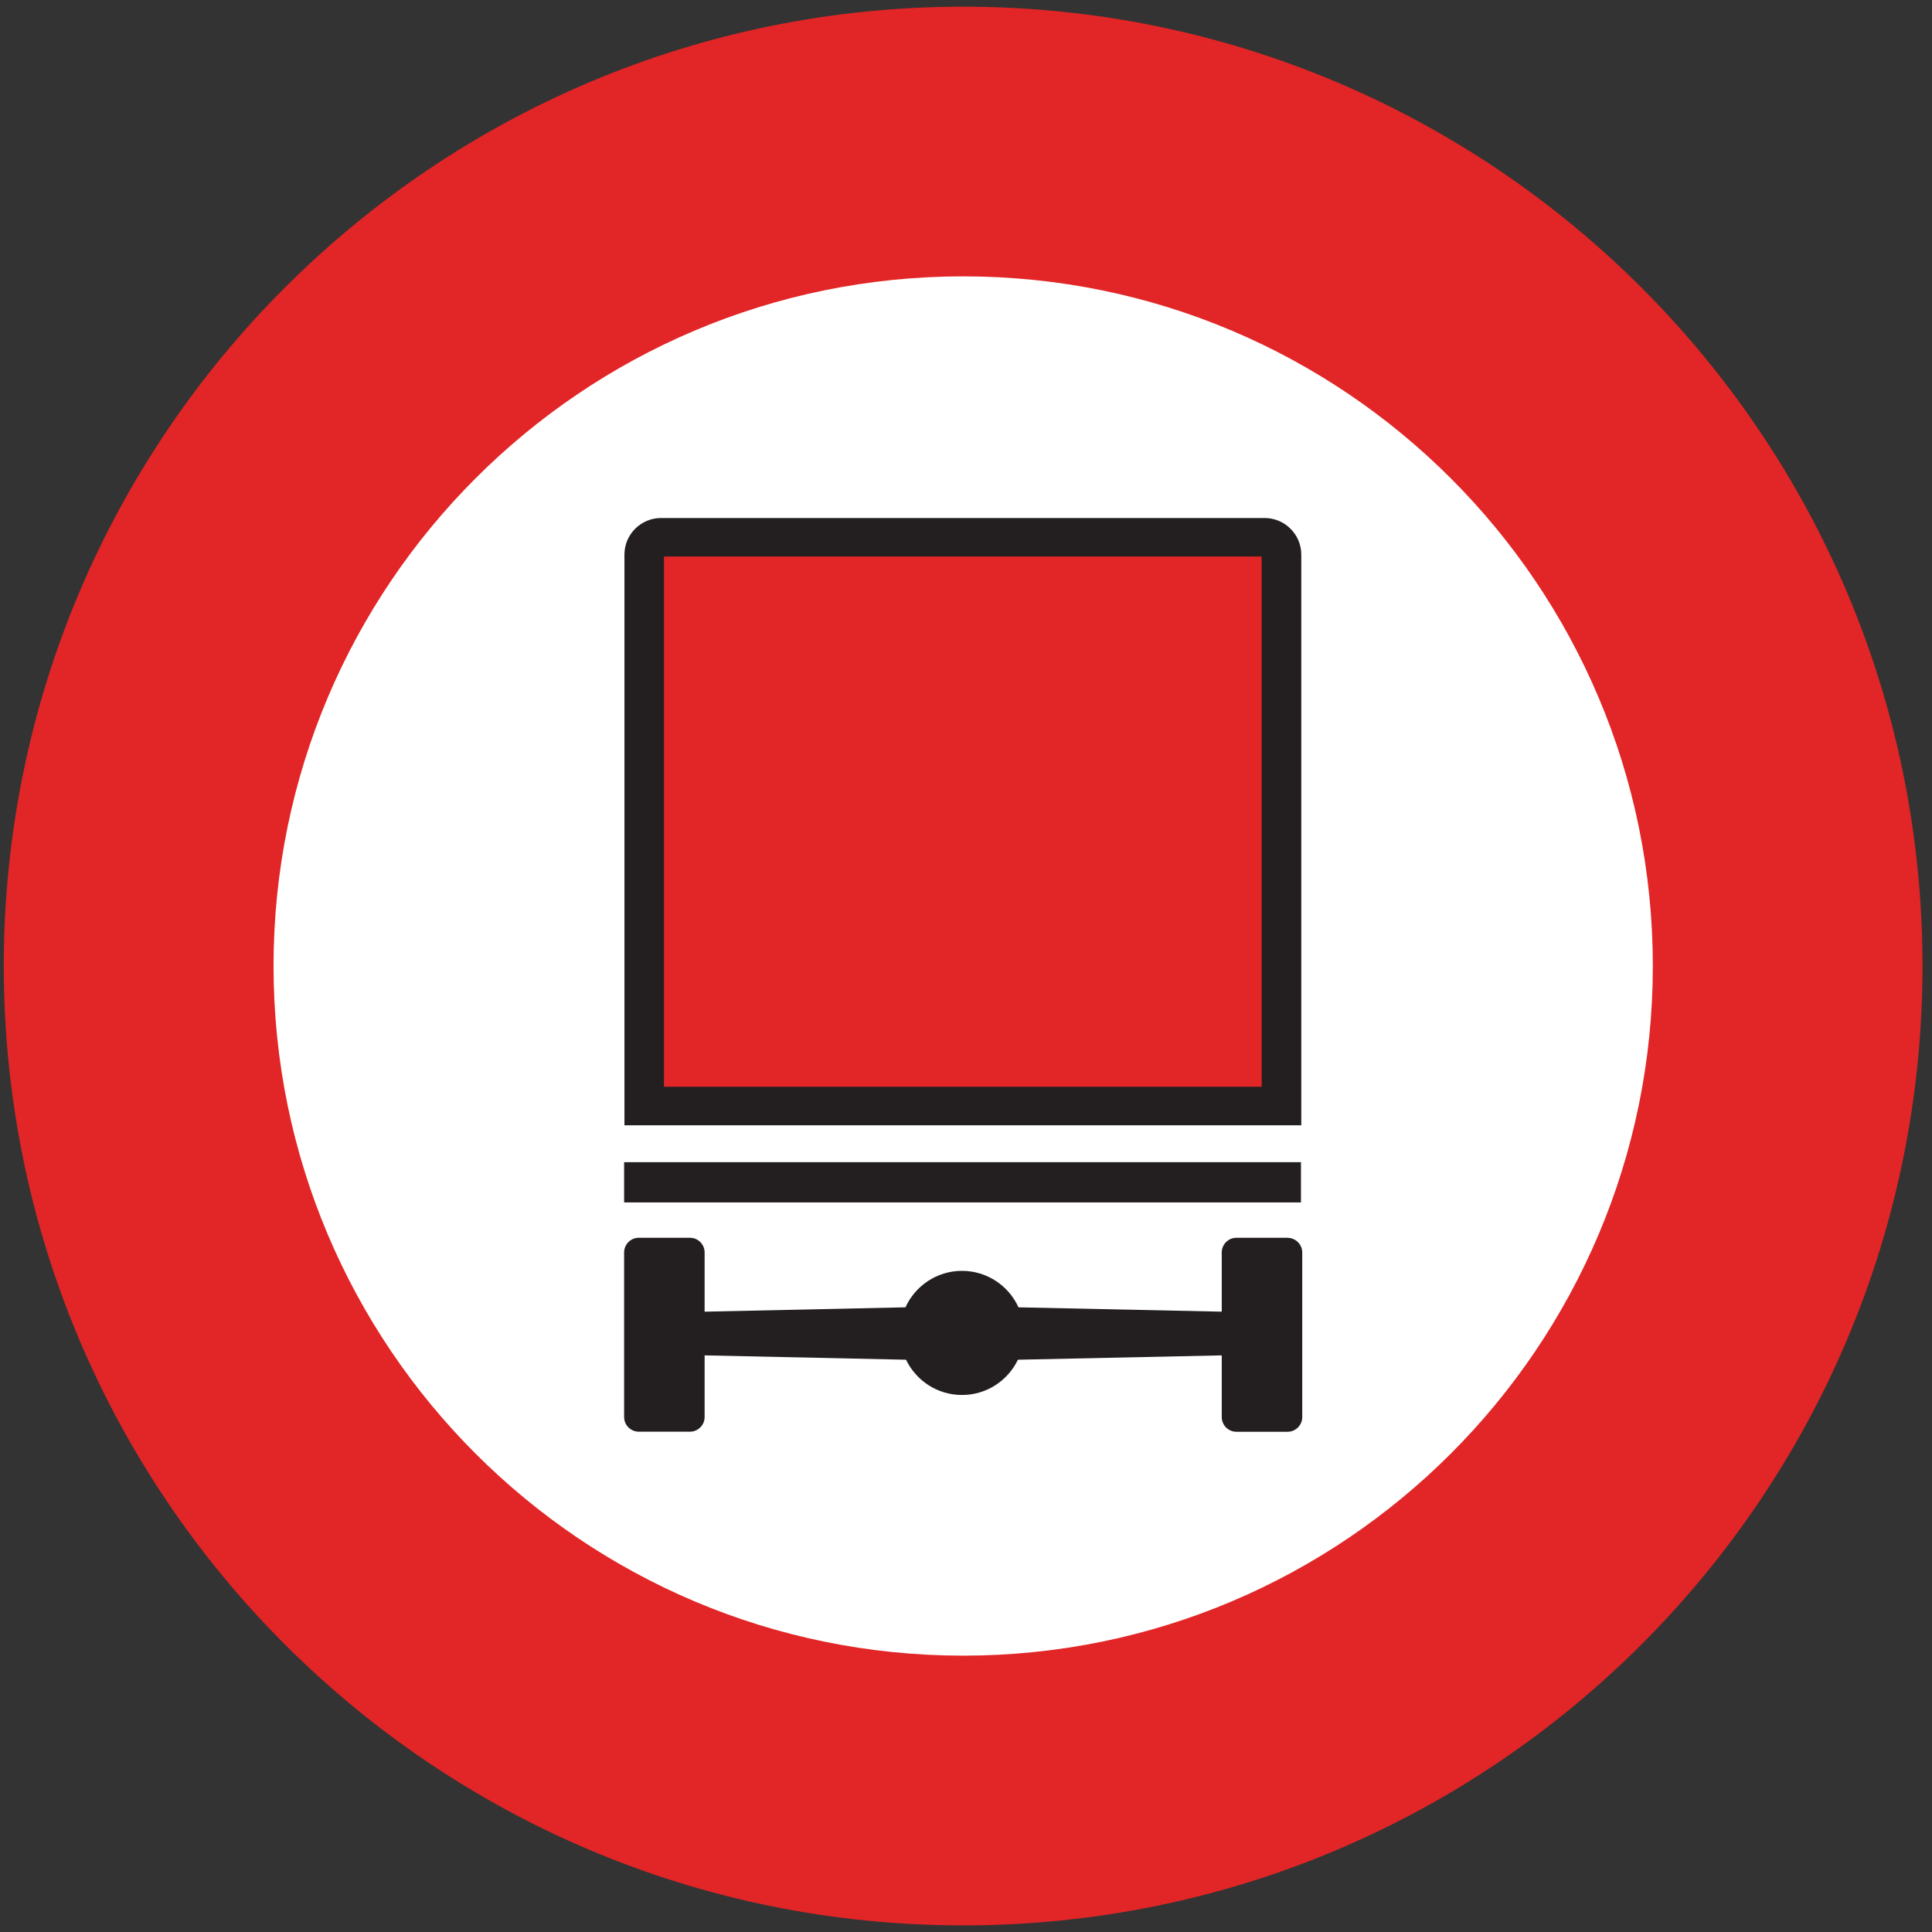 <?xml version="1.0" encoding="utf-8"?>
<!-- Generated by IcoMoon.io -->
<!DOCTYPE svg PUBLIC "-//W3C//DTD SVG 1.1//EN" "http://www.w3.org/Graphics/SVG/1.1/DTD/svg11.dtd">
<svg version="1.1" xmlns="http://www.w3.org/2000/svg" xmlns:xlink="http://www.w3.org/1999/xlink" width="24" height="24" viewBox="0 0 24 24">
<rect x="0" y="0" width="24" height="24" fill="#333333" stroke="none"/>
<path fill="#e22526" d="M11.965 0.083c-6.582 0-11.918 5.336-11.918 11.917s5.336 11.918 11.918 11.918 11.917-5.336 11.917-11.918c0-6.582-5.336-11.917-11.917-11.917z"></path>
<path fill="#fff" d="M20.532 12c0-4.731-3.835-8.567-8.567-8.567s-8.567 3.836-8.567 8.567c0 4.731 3.836 8.567 8.567 8.567s8.567-3.836 8.567-8.567z"></path>
<path fill="#231f20" d="M15.995 15.376h-0.636c-0.1 0-0.182 0.082-0.182 0.182v0.736l-2.525-0.054c-0.121-0.267-0.39-0.453-0.702-0.453s-0.581 0.186-0.702 0.453l-2.495 0.054v-0.736c0-0.1-0.082-0.182-0.182-0.182h-0.636c-0.1 0-0.182 0.082-0.182 0.182v2.045c0 0.1 0.082 0.182 0.182 0.182h0.636c0.1 0 0.182-0.082 0.182-0.182v-0.766l2.502 0.054c0.125 0.259 0.388 0.438 0.695 0.438s0.57-0.179 0.695-0.438l2.532-0.054v0.767c0 0.1 0.082 0.182 0.182 0.182h0.636c0.1 0 0.182-0.082 0.182-0.182v-2.045c0-0.1-0.082-0.182-0.182-0.182z"></path>
<path fill="#231f20" d="M7.753 14.937h8.408v-0.5h-8.408z"></path>
<path fill="#231f20" d="M16.165 13.979v-7.090c0-0.25-0.205-0.454-0.455-0.454h-7.499c-0.25 0-0.454 0.204-0.454 0.454v7.090h8.409z"></path>
<path fill="#e22526" d="M8.248 13.5h7.425v-6.587h-7.425z"></path>
</svg>
